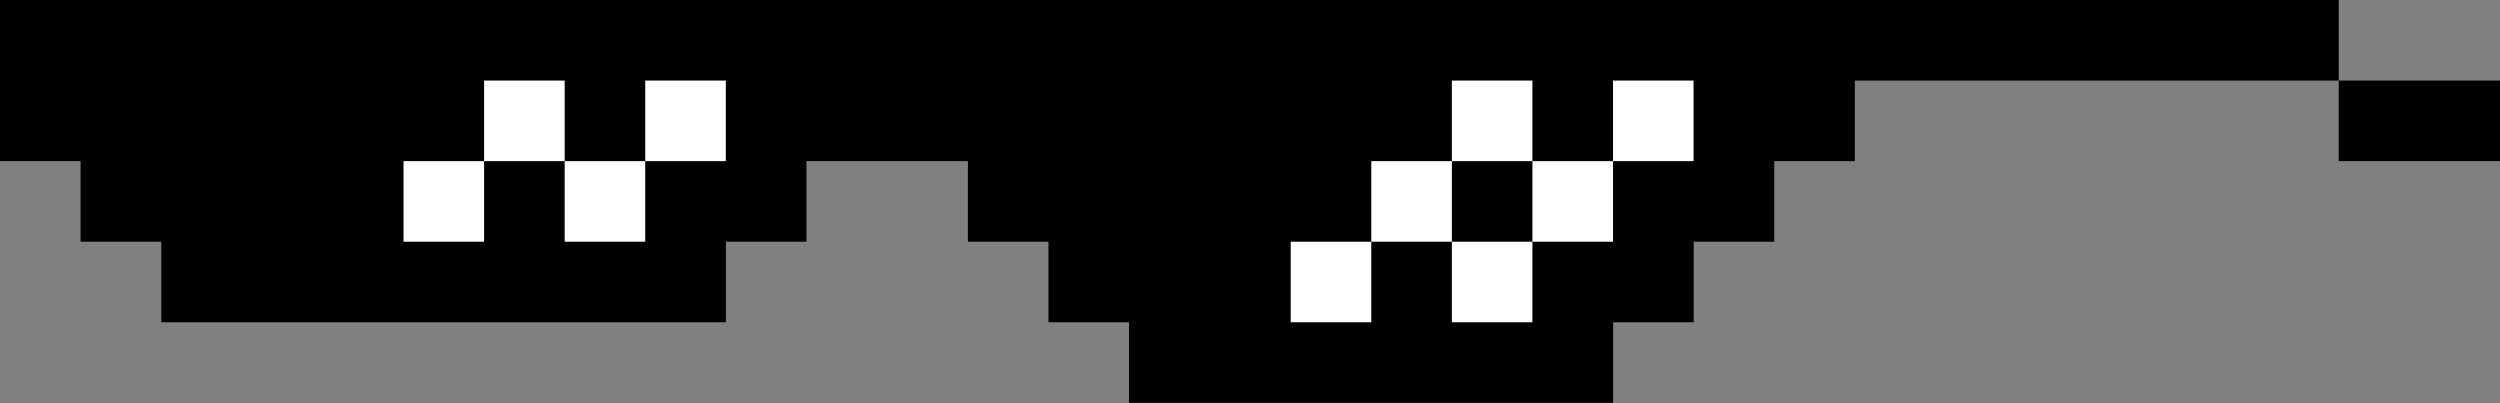 <svg id="svg2" xmlns="http://www.w3.org/2000/svg" viewBox="0 0 1024 165.16"><rect x="0" y="0" width="1024" height="165.16" fill="#808080" stroke="none"/><defs><style>.cls-1{fill:#fff;}</style></defs><g id="g2987"><path id="path2989" d="M957.94,0V33H759.74v33h-33v33h-33v33h-33v33H462.45v-33h-33v-33h-33v-33H330.32v33h-33v33H66.06v-33H33v-33H0V0H957.94Zm0,33H1024v33H957.94Z"/><path id="path2991" class="cls-1" d="M693.68,33v33h-33V33Zm-33,33v33h-33v-33Zm-33,0h-33V33h33Zm-33,0v33h-33v-33Zm-33,33v33h-33v-33Zm33,0h33v33h-33Z"/><path id="path2993" class="cls-1" d="M297.29,33h-33v33h-33V33h-33v33h-33v33h33v-33h33v33h33v-33h33Z"/></g></svg>
